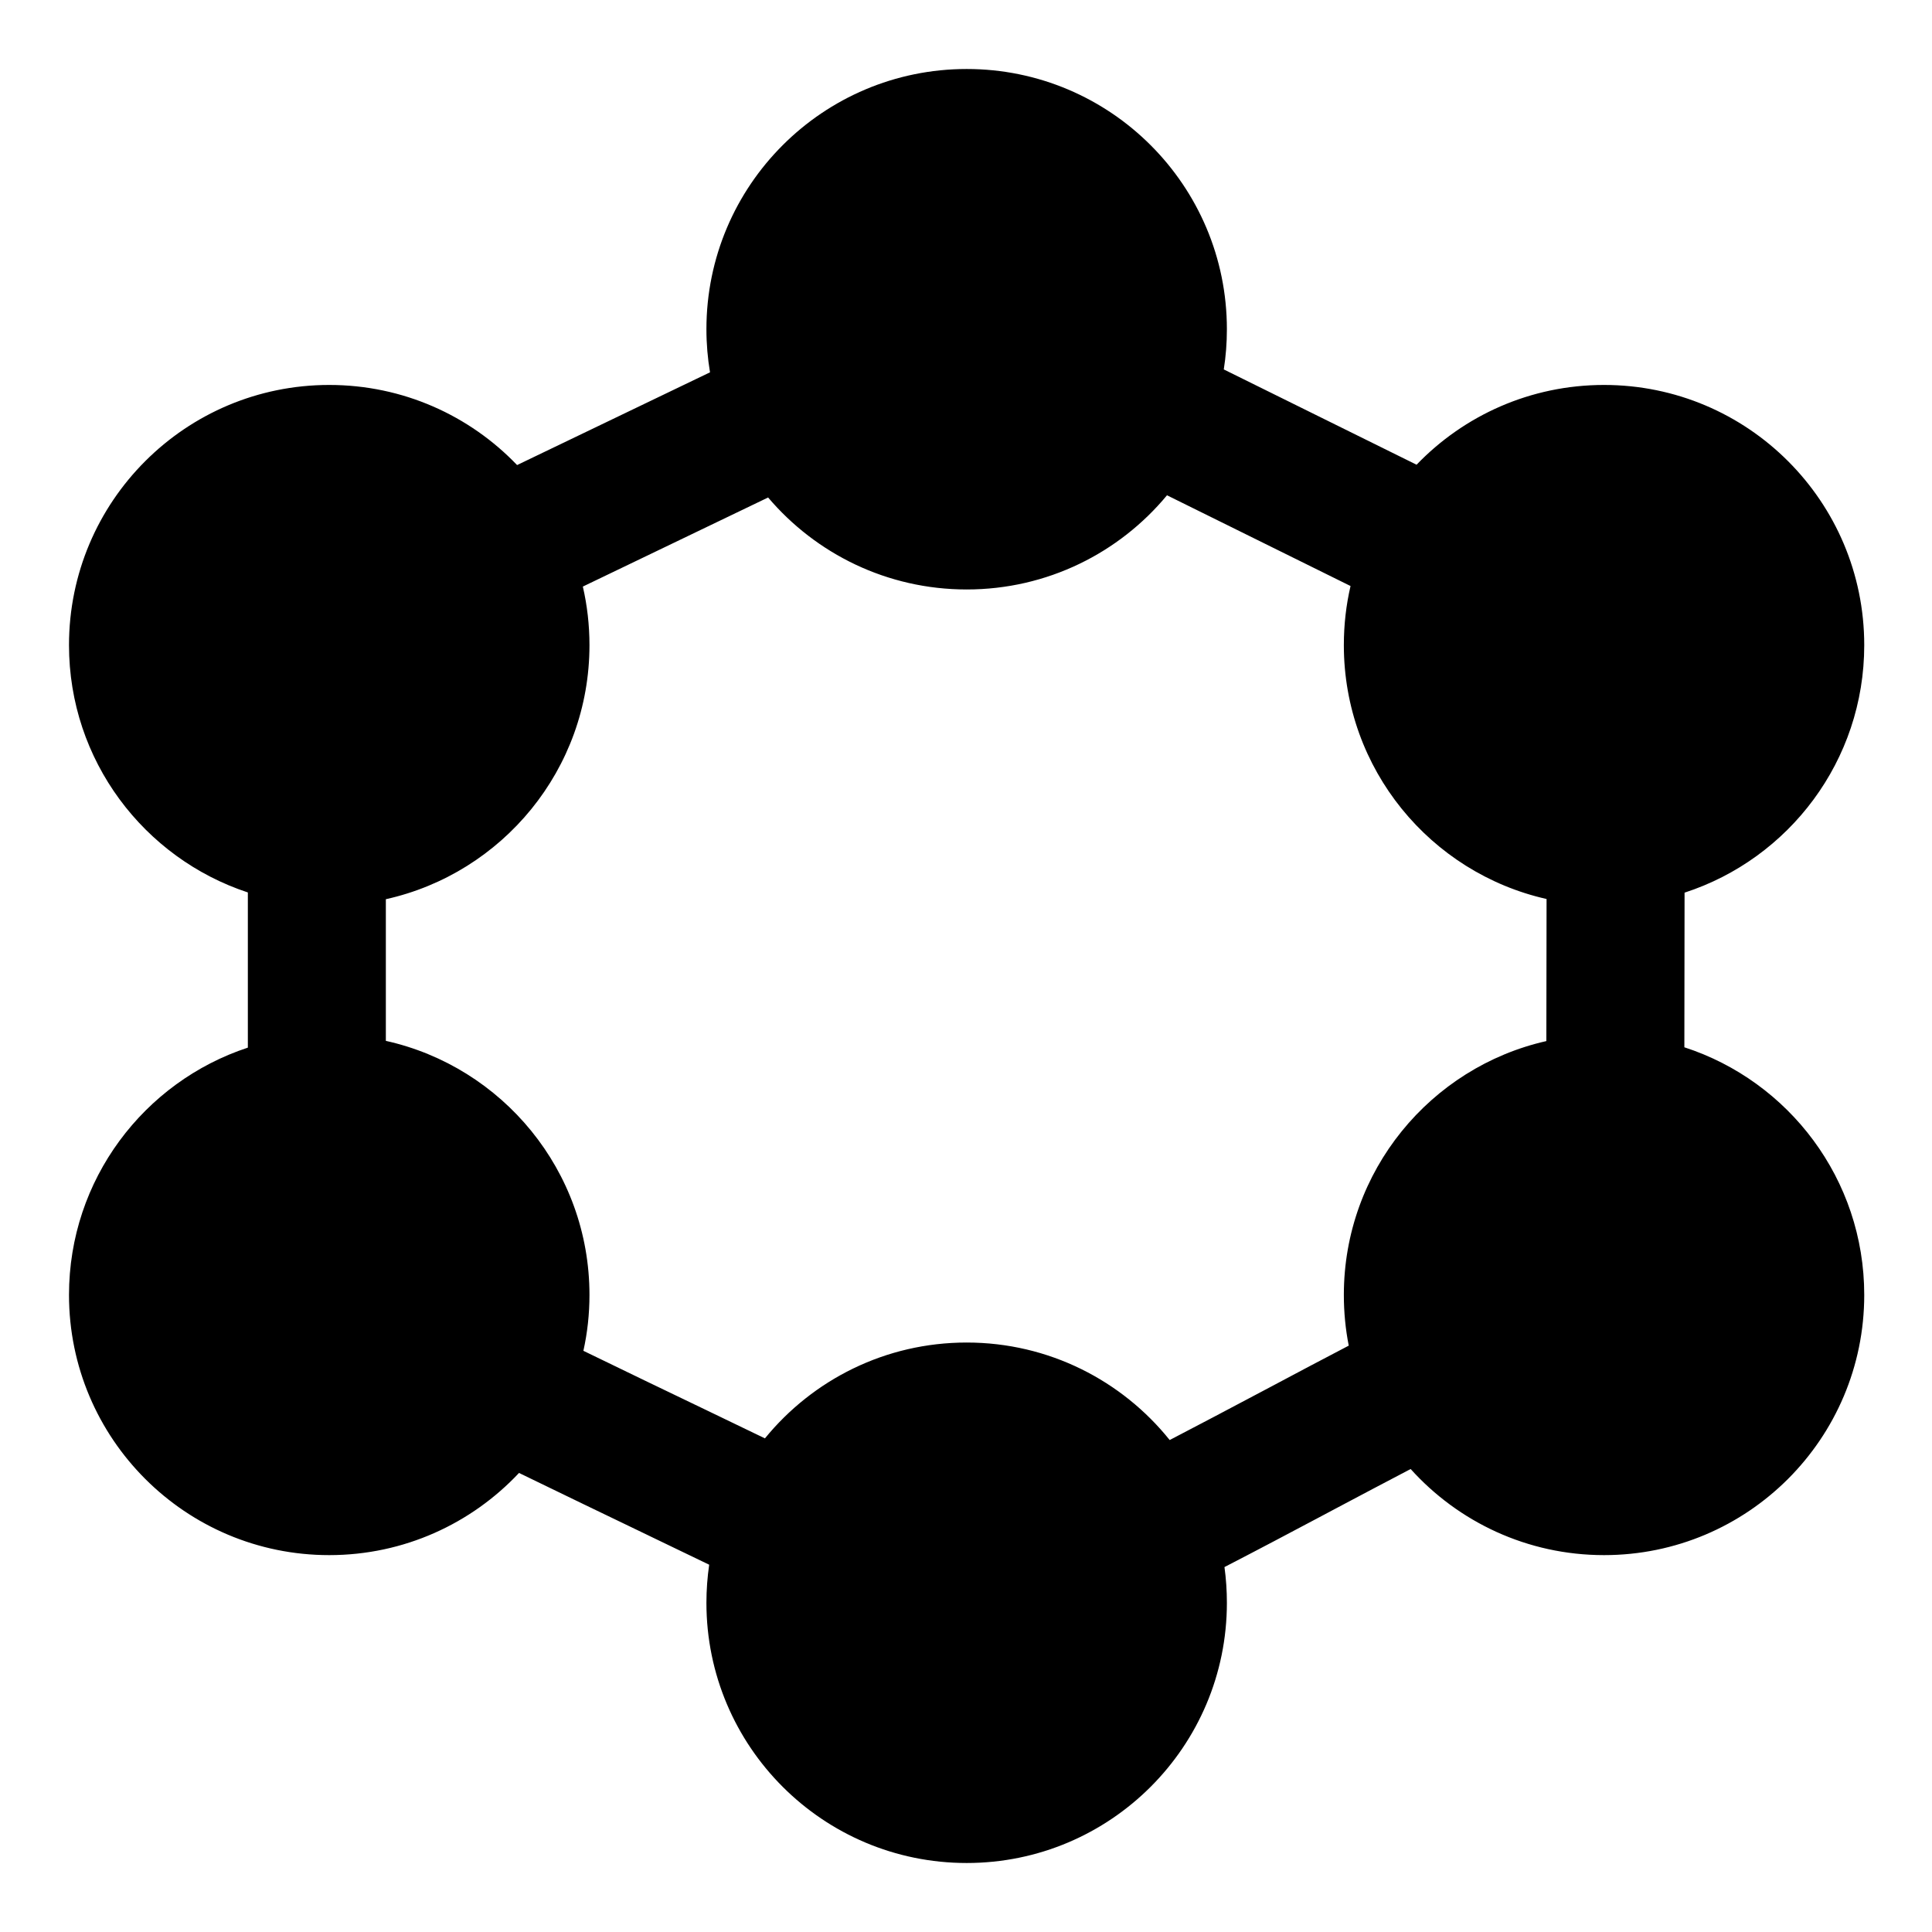 <svg width="28" height="28" viewBox="0 0 28 28" fill="none" xmlns="http://www.w3.org/2000/svg">
<path fill-rule="evenodd" clip-rule="evenodd" d="M14.01 1C11.927 1 10.238 2.689 10.238 4.771C10.238 4.984 10.256 5.193 10.29 5.396L7.494 6.74C6.808 6.024 5.842 5.579 4.771 5.579C2.689 5.579 1 7.267 1 9.35C1 11.021 2.087 12.438 3.592 12.934V15.183C2.087 15.678 1 17.096 1 18.767C1 20.85 2.689 22.538 4.771 22.538C5.856 22.538 6.834 22.08 7.522 21.347C8.134 21.645 8.769 21.95 9.392 22.25L9.392 22.25L9.393 22.251L9.394 22.251L9.396 22.252L9.4 22.254L9.406 22.257C9.701 22.399 9.993 22.539 10.278 22.677C10.252 22.857 10.238 23.041 10.238 23.229C10.238 25.311 11.927 27 14.01 27C16.093 27 17.781 25.311 17.781 23.229C17.781 23.053 17.769 22.88 17.746 22.711C18.223 22.465 18.707 22.209 19.185 21.955L19.339 21.873L19.339 21.873C19.713 21.675 20.082 21.479 20.444 21.29C21.134 22.056 22.134 22.538 23.247 22.538C25.33 22.538 27.018 20.85 27.018 18.767C27.018 17.09 25.924 15.669 24.411 15.178C24.411 14.396 24.412 13.723 24.414 12.937C25.926 12.446 27.018 11.026 27.018 9.35C27.018 7.267 25.33 5.579 23.247 5.579C22.18 5.579 21.216 6.022 20.53 6.735L17.736 5.354C17.766 5.164 17.781 4.97 17.781 4.771C17.781 2.689 16.093 1 14.01 1ZM22.411 15.088C22.412 14.373 22.412 13.745 22.414 13.029C20.732 12.65 19.476 11.147 19.476 9.35C19.476 9.055 19.509 8.768 19.573 8.493L16.913 7.178C16.222 8.012 15.178 8.543 14.01 8.543C12.856 8.543 11.824 8.025 11.132 7.21L8.447 8.501C8.51 8.774 8.543 9.058 8.543 9.35C8.543 11.151 7.28 12.657 5.592 13.032V15.085C7.28 15.46 8.543 16.966 8.543 18.767C8.543 19.045 8.513 19.316 8.455 19.577C9.045 19.864 9.65 20.155 10.248 20.442L10.248 20.442C10.53 20.578 10.81 20.713 11.086 20.846C11.778 19.998 12.83 19.457 14.01 19.457C15.2 19.457 16.261 20.009 16.952 20.87C17.376 20.65 17.81 20.42 18.248 20.188L18.405 20.105C18.786 19.902 19.169 19.699 19.547 19.502C19.5 19.264 19.476 19.018 19.476 18.767C19.476 16.971 20.731 15.468 22.411 15.088Z" fill="black"/>
</svg>
